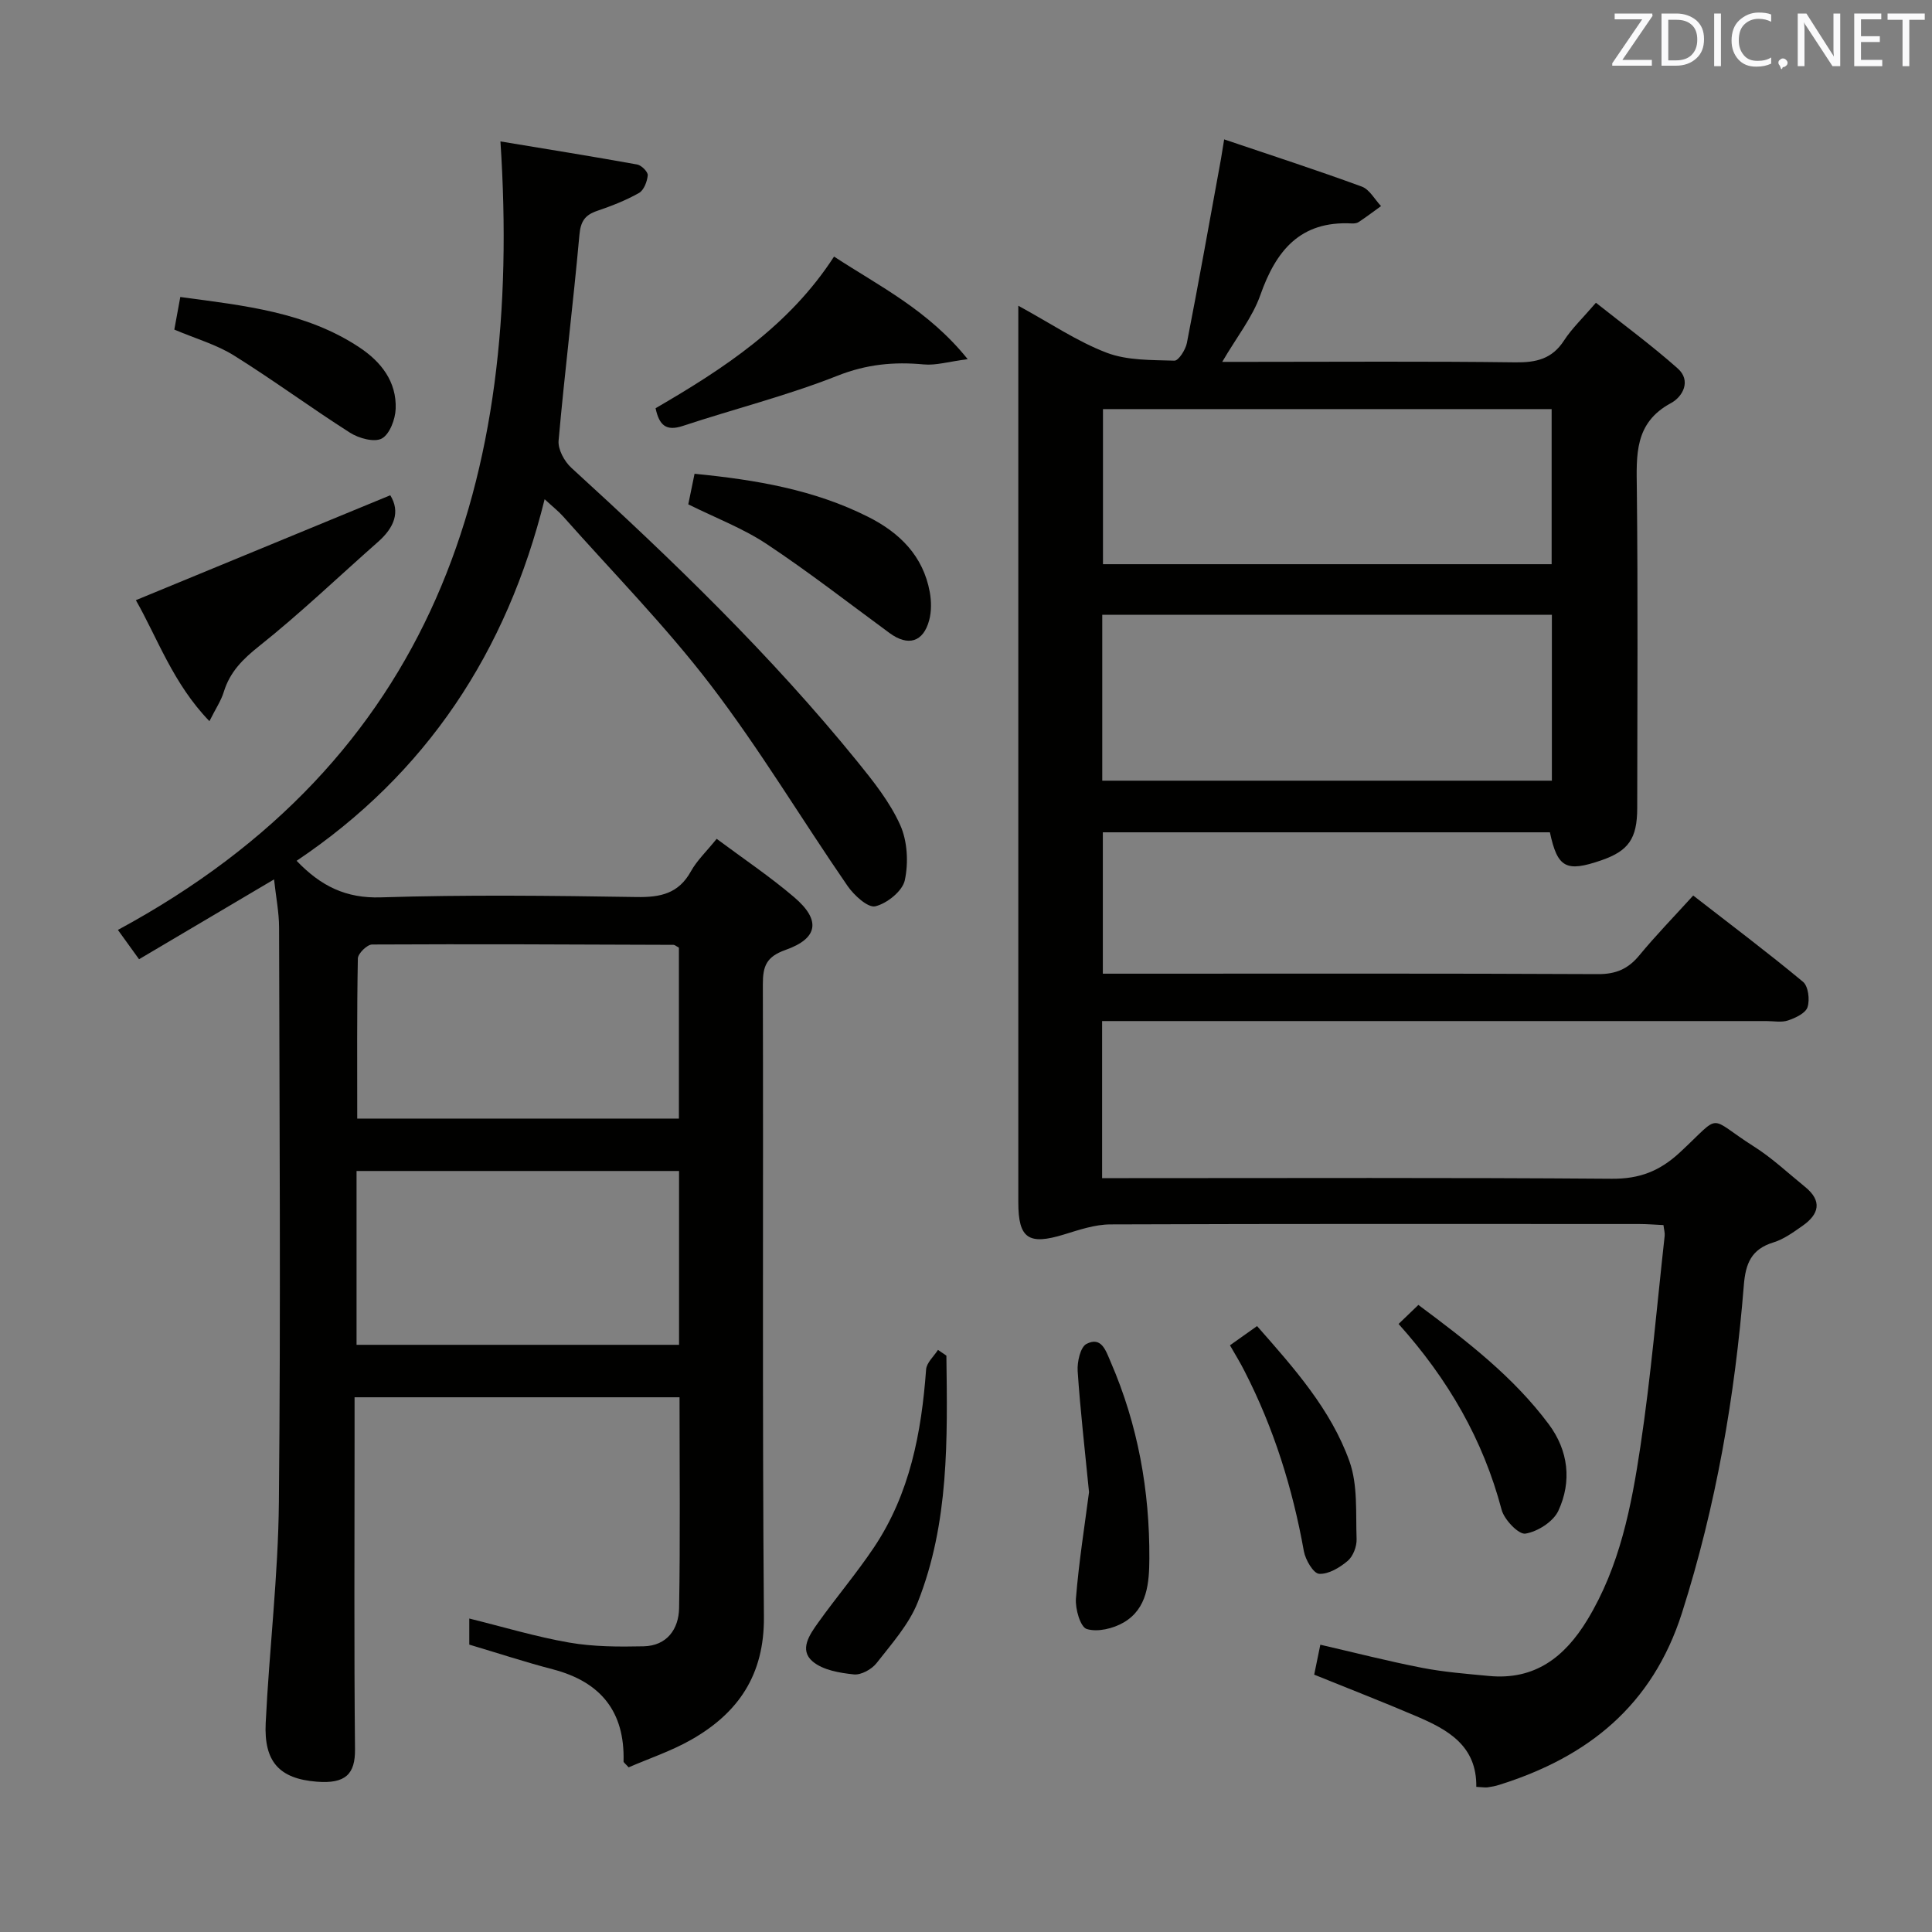 <svg enable-background="new 0 0 400 400" viewBox="0 0 400 400" xmlns="http://www.w3.org/2000/svg"><rect x="0" y="0" width="400" height="400" fill="#808080" stroke="none"/><g fill="#010100"><path d="m305.65 369.95c.13-8.53-5.9-11.84-12.35-14.6-6.99-2.99-14.09-5.74-21.21-8.63.4-1.97.77-3.74 1.27-6.2 7.05 1.62 14.03 3.42 21.1 4.79 4.54.88 9.2 1.24 13.82 1.68 9.47.9 15.66-3.88 20.36-11.61 6.73-11.08 9.13-23.51 11-35.97 2.17-14.44 3.4-29.01 5.01-43.53.07-.62-.13-1.26-.25-2.24-1.76-.08-3.39-.22-5.02-.22-36.5-.01-72.99-.06-109.49.08-3.21.01-6.48 1.13-9.61 2.09-7.33 2.25-9.45.84-9.45-6.66 0-59.83 0-119.66 0-179.49 0-1.76 0-3.51 0-6.14 6.66 3.63 12.21 7.41 18.3 9.73 4.28 1.63 9.31 1.49 14.02 1.64.85.03 2.31-2.26 2.58-3.65 2.47-12.68 4.74-25.4 7.06-38.11.17-.95.31-1.91.66-4.05 9.76 3.3 19.19 6.36 28.49 9.77 1.61.59 2.68 2.66 3.99 4.04-1.54 1.11-3.06 2.26-4.64 3.31-.38.25-.97.31-1.46.28-10.63-.55-15.65 5.62-18.89 14.83-1.62 4.6-4.86 8.64-7.89 13.83h5.65c18.33 0 36.67-.14 54.99.1 4.35.06 7.65-.69 10.13-4.53 1.61-2.48 3.82-4.57 6.6-7.81 5.73 4.55 11.55 8.82 16.93 13.6 2.86 2.54 1.05 5.86-1.4 7.18-7.61 4.1-7.14 10.75-7.06 17.85.24 22 .1 44 .08 65.99-.01 6.34-1.8 8.87-7.44 10.82-7.28 2.51-9.07 1.57-10.64-5.8-30.7 0-61.46 0-92.56 0v29.27h5.53c32.33 0 64.66-.07 96.99.09 3.72.02 6.24-1.08 8.55-3.88 3.38-4.1 7.1-7.92 11.16-12.39 7.71 5.99 15.37 11.75 22.73 17.86 1.1.91 1.44 3.71.94 5.25-.4 1.25-2.49 2.23-4.03 2.75-1.35.46-2.97.13-4.47.13-43.83 0-87.66 0-131.49 0-1.96 0-3.91 0-6.06 0v32.52h5.52c33.33 0 66.66-.13 99.99.13 5.75.04 9.91-1.56 14.13-5.47 8.92-8.28 5.45-7.47 15.34-1.19 3.77 2.39 7.08 5.52 10.57 8.35 3.59 2.91 2.89 5.66-.53 8.05-1.9 1.33-3.88 2.78-6.04 3.44-4.58 1.4-5.76 4.38-6.12 8.87-1.85 23.05-5.75 45.68-12.8 67.82-6.12 19.2-19.47 29.85-37.83 35.61-.78.25-1.6.41-2.41.52-.47.07-.98-.03-2.35-.1zm-77.44-208.32h93.09c0-11.63 0-22.89 0-34.35-31.15 0-62.02 0-93.09 0zm.15-76.93v32.11h92.89c0-10.74 0-21.28 0-32.11-31.07 0-61.79 0-92.89 0z"/><path d="m73.41 289.29v9.41c0 21.16-.12 42.32.09 63.48.05 5.09-1.93 7.18-7.92 6.7-7.78-.61-10.96-4.16-10.57-12.16.74-15.26 2.59-30.49 2.73-45.74.39-39.65.12-79.31.04-118.96-.01-3.14-.64-6.27-1.04-9.95-9.43 5.58-18.59 11-27.95 16.53-1.57-2.18-2.8-3.89-4.38-6.07 65.32-35.26 83.82-93.15 79.2-163.25 9.46 1.57 18.91 3.08 28.32 4.78.88.16 2.24 1.53 2.18 2.23-.12 1.3-.8 3.09-1.81 3.66-2.72 1.54-5.7 2.7-8.67 3.71-2.53.86-3.42 2.17-3.67 4.99-1.28 14.21-3.05 28.37-4.31 42.58-.16 1.81 1.2 4.31 2.65 5.63 20.93 19.1 41.29 38.74 59.18 60.78 3.34 4.12 6.76 8.41 8.9 13.18 1.5 3.34 1.73 7.81.95 11.43-.48 2.24-3.69 4.81-6.11 5.39-1.53.36-4.42-2.29-5.76-4.24-9.51-13.8-18.14-28.25-28.3-41.54-9.38-12.27-20.3-23.35-30.57-34.94-.97-1.09-2.15-2-3.83-3.56-7.85 31.67-24.5 56.84-51.35 74.86 5.02 5.24 10.2 7.8 17.44 7.57 17.64-.56 35.32-.35 52.98-.07 4.92.08 8.66-.71 11.21-5.31 1.25-2.26 3.23-4.12 5.34-6.74 5.54 4.13 11.05 7.82 16.06 12.1 5.53 4.72 4.99 8.5-1.8 10.9-3.98 1.41-4.71 3.36-4.7 7.14.12 43.65-.13 87.31.22 130.96.1 12-5.31 19.9-15.08 25.44-4.14 2.35-8.74 3.88-12.93 5.7-.68-.77-1.05-1-1.05-1.22.28-10.32-4.73-16.48-14.62-19.07-5.75-1.5-11.4-3.36-17.32-5.12 0-1.64 0-3.43 0-5.4 7.02 1.73 13.79 3.78 20.7 4.98 5.03.87 10.25.88 15.38.77 4.85-.1 7.29-3.57 7.36-7.93.25-14.45.09-28.9.09-43.63-22.45 0-44.54 0-67.28 0zm67.18-46.85c-22.63 0-44.68 0-66.77 0v35.99h66.77c0-12.16 0-23.93 0-35.99zm-.03-46.24c-.55-.29-.84-.58-1.13-.58-20.8-.08-41.6-.18-62.4-.07-1.03.01-2.92 1.87-2.94 2.89-.21 11.06-.13 22.12-.13 33.15h66.6c0-12.06 0-23.79 0-35.39z"/><path d="m80.8 102.54c2.12 3.42.82 6.69-2.5 9.62-8.2 7.23-16.12 14.83-24.67 21.63-3.39 2.7-6.02 5.32-7.29 9.44-.56 1.84-1.69 3.5-2.98 6.08-7.53-7.78-10.77-17.24-15.23-25.05 17.69-7.29 35.15-14.49 52.67-21.72z"/><path d="m135.73 84.52c14.05-8.17 27.64-17.01 36.95-31.4 9.46 6.19 19.47 11.06 27.67 21.24-3.95.51-6.57 1.33-9.09 1.09-6.18-.58-11.84-.04-17.84 2.33-10.43 4.13-21.4 6.88-32.07 10.41-3.47 1.14-4.87-.17-5.62-3.67z"/><path d="m142.5 104.42c.39-1.91.84-4.08 1.3-6.33 12.76 1.25 24.8 3.31 35.94 8.92 6.54 3.29 11.39 8.08 12.76 15.57.34 1.88.37 3.99-.12 5.82-1.22 4.57-4.38 5.47-8.2 2.67-8.44-6.19-16.7-12.63-25.41-18.41-4.9-3.26-10.54-5.4-16.27-8.24z"/><path d="m195.94 280.67c.22 17.26.58 34.6-5.91 51.01-1.83 4.63-5.41 8.63-8.54 12.64-1 1.29-3.21 2.51-4.71 2.35-2.95-.31-6.41-.89-8.53-2.68-2.85-2.42-.61-5.59 1.12-8.01 3.76-5.27 7.97-10.23 11.57-15.6 7.44-11.11 9.84-23.76 10.8-36.84.1-1.41 1.6-2.71 2.46-4.06.57.39 1.16.79 1.74 1.19z"/><path d="m225.47 308.93c-.87-8.87-1.81-16.94-2.35-25.04-.13-1.91.56-5 1.83-5.65 3.12-1.6 4 1.42 5.01 3.75 5.63 12.99 8.08 26.63 8 40.71-.03 4.95-.38 10.33-5.31 13.21-2.17 1.27-5.41 2.05-7.65 1.36-1.32-.4-2.41-4.17-2.24-6.32.61-7.57 1.81-15.1 2.71-22.02z"/><path d="m289.56 274.11c1.33-1.28 2.61-2.5 4.1-3.94 10.08 7.5 19.68 14.89 27 24.71 4.07 5.46 4.8 11.83 1.98 17.91-1.05 2.26-4.29 4.32-6.82 4.73-1.4.23-4.39-2.89-4.93-4.95-3.82-14.46-11.02-26.96-21.33-38.46z"/><path d="m37.33 61.49c13.28 1.79 26.03 3.1 37.09 10.44 4.49 2.98 7.71 7.08 7.5 12.71-.08 2.17-1.24 5.26-2.87 6.15-1.56.84-4.76-.04-6.58-1.2-8.12-5.17-15.87-10.9-24.03-15.99-3.6-2.25-7.86-3.46-12.35-5.36.32-1.73.72-3.9 1.24-6.75z"/><path d="m254.65 278.53c1.87-1.33 3.59-2.55 5.61-3.98 7.66 8.7 15.26 17.22 19.12 27.97 1.77 4.93 1.29 10.72 1.49 16.14.05 1.51-.72 3.55-1.84 4.5-1.64 1.39-3.97 2.8-5.92 2.68-1.18-.07-2.84-2.9-3.16-4.69-2.33-13-6.22-25.45-12.25-37.21-.88-1.77-1.93-3.45-3.05-5.41z"/></g><path d="m342.2 3.2-6.3 9.2h6.1v1.2h-8.2v-.5l6.2-9.1h-5.7v-1.2h7.8v.4z" fill="#fafafb"/><path d="m344 13.7v-10.9h3.1c1.6 0 3 .5 4.1 1.4 1.1 1 1.6 2.2 1.6 3.9s-.5 3-1.6 4-2.5 1.5-4.2 1.5h-3zm1.4-9.6v8.4h1.6c1.4 0 2.5-.4 3.2-1.1.8-.8 1.2-1.8 1.2-3.2s-.4-2.4-1.2-3.1-1.8-1-3.1-1z" fill="#fafafb"/><path d="m356.3 2.8v10.9h-1.4v-10.9z" fill="#fafafb"/><path d="m366.6 13.2c-.8.4-1.8.6-3 .6-1.6 0-2.8-.5-3.7-1.5s-1.4-2.3-1.4-3.9c0-1.7.5-3.2 1.6-4.2s2.4-1.6 4-1.6c1 0 1.9.1 2.6.4v1.5c-.8-.4-1.6-.6-2.6-.6-1.2 0-2.2.4-3 1.2s-1.1 1.9-1.1 3.3c0 1.3.4 2.3 1.1 3.1s1.6 1.1 2.8 1.1c1.1 0 2-.2 2.8-.7v1.3z" fill="#fafafb"/><path d="m368.2 13c0-.3.1-.5.3-.6.2-.2.4-.3.6-.3.3 0 .5.1.7.3s.3.4.3.6-.1.5-.3.6c-.2.2-.4.3-.7.3-.3 1-.5-.1-.6-.3-.2-.2-.3-.4-.3-.6z" fill="#fafafb"/><path d="m381.1 13.7h-1.7l-5.5-8.4c-.2-.2-.3-.5-.4-.7 0 .2.1.8.1 1.5v7.6h-1.4v-10.9h1.8l5.3 8.3c.3.4.4.6.4.8 0-.3-.1-.8-.1-1.6v-7.5h1.4v10.9z" fill="#fafafb"/><path d="m389.7 13.7h-5.8v-10.9h5.6v1.2h-4.2v3.5h3.9v1.2h-3.9v3.7h4.4z" fill="#fafafb"/><path d="m398.4 4.1h-3.1v9.6h-1.4v-9.6h-3.1v-1.3h7.7v1.3z" fill="#fafafb"/></svg>